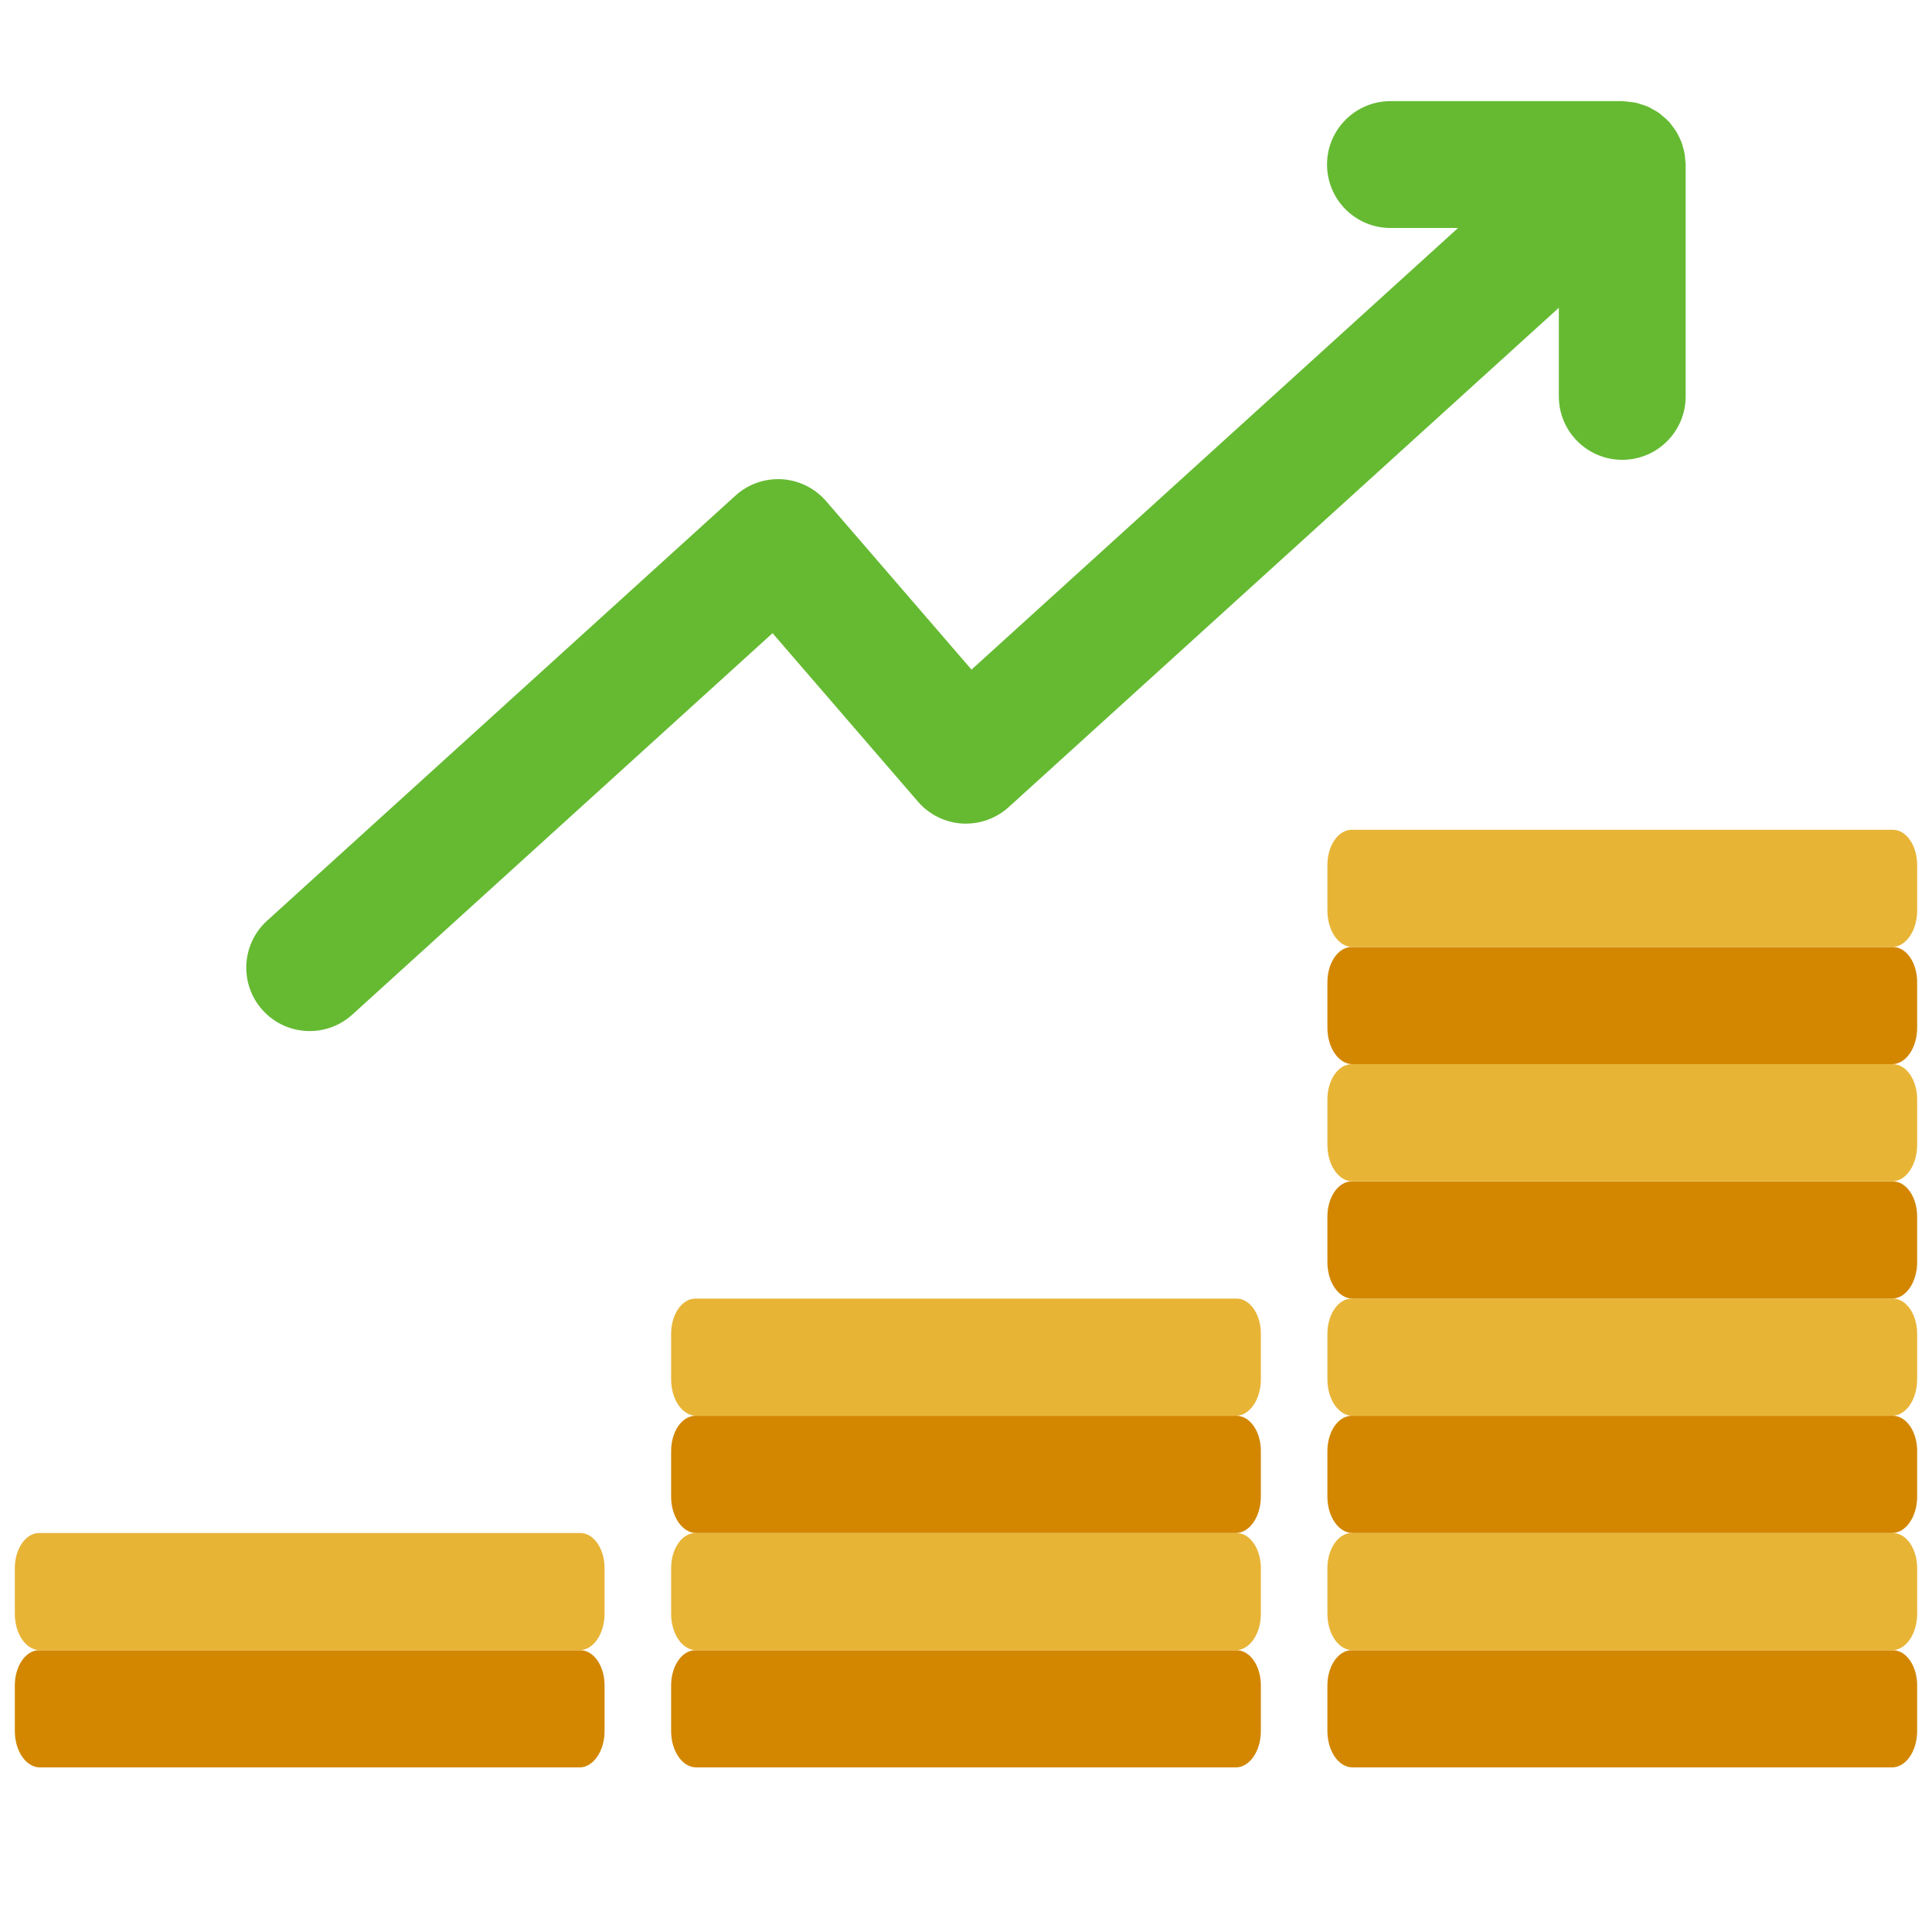 <svg xmlns="http://www.w3.org/2000/svg" xmlns:xlink="http://www.w3.org/1999/xlink" version="1.1" width="256" height="256" viewBox="0 0 256 256" xml:space="preserve">
<desc>Created with Fabric.js 1.7.22</desc>
<defs>
</defs>
<g transform="translate(128 128) scale(0.72 0.72)" style="">
	<g style="stroke: none; stroke-width: 0; stroke-dasharray: none; stroke-linecap: butt; stroke-linejoin: miter; stroke-miterlimit: 10; fill: none; fill-rule: nonzero; opacity: 1;" transform="translate(-175.05 -175.05) scale(3.89 3.89)" >
	<path d="M 88.85 77.37 H 63.248 c -0.635 0 -1.15 0.746 -1.15 1.666 v 2.155 c 0 0.952 0.532 1.724 1.189 1.724 h 25.523 c 0.657 0 1.189 -0.772 1.189 -1.724 v -2.155 C 90 78.116 89.485 77.37 88.85 77.37 z" style="stroke: none; stroke-width: 1; stroke-dasharray: none; stroke-linecap: butt; stroke-linejoin: miter; stroke-miterlimit: 10; fill: rgb(211,135,0); fill-rule: nonzero; opacity: 1;" transform=" matrix(1 0 0 1 0 0) " stroke-linecap="round" />
	<path d="M 88.85 71.825 H 63.248 c -0.635 0 -1.15 0.746 -1.15 1.666 v 2.155 c 0 0.952 0.532 1.724 1.189 1.724 h 25.523 c 0.657 0 1.189 -0.772 1.189 -1.724 v -2.155 C 90 72.571 89.485 71.825 88.85 71.825 z" style="stroke: none; stroke-width: 1; stroke-dasharray: none; stroke-linecap: butt; stroke-linejoin: miter; stroke-miterlimit: 10; fill: rgb(232,180,54); fill-rule: nonzero; opacity: 1;" transform=" matrix(1 0 0 1 0 0) " stroke-linecap="round" />
	<path d="M 88.85 66.28 H 63.248 c -0.635 0 -1.15 0.746 -1.15 1.666 v 2.155 c 0 0.952 0.532 1.724 1.189 1.724 h 25.523 c 0.657 0 1.189 -0.772 1.189 -1.724 v -2.155 C 90 67.026 89.485 66.28 88.85 66.28 z" style="stroke: none; stroke-width: 1; stroke-dasharray: none; stroke-linecap: butt; stroke-linejoin: miter; stroke-miterlimit: 10; fill: rgb(211,135,0); fill-rule: nonzero; opacity: 1;" transform=" matrix(1 0 0 1 0 0) " stroke-linecap="round" />
	<path d="M 88.85 60.735 H 63.248 c -0.635 0 -1.15 0.746 -1.15 1.666 v 2.155 c 0 0.952 0.532 1.724 1.189 1.724 h 25.523 c 0.657 0 1.189 -0.772 1.189 -1.724 v -2.155 C 90 61.481 89.485 60.735 88.85 60.735 z" style="stroke: none; stroke-width: 1; stroke-dasharray: none; stroke-linecap: butt; stroke-linejoin: miter; stroke-miterlimit: 10; fill: rgb(232,180,54); fill-rule: nonzero; opacity: 1;" transform=" matrix(1 0 0 1 0 0) " stroke-linecap="round" />
	<path d="M 88.85 55.19 H 63.248 c -0.635 0 -1.15 0.746 -1.15 1.666 v 2.155 c 0 0.952 0.532 1.724 1.189 1.724 h 25.523 c 0.657 0 1.189 -0.772 1.189 -1.724 v -2.155 C 90 55.936 89.485 55.19 88.85 55.19 z" style="stroke: none; stroke-width: 1; stroke-dasharray: none; stroke-linecap: butt; stroke-linejoin: miter; stroke-miterlimit: 10; fill: rgb(211,135,0); fill-rule: nonzero; opacity: 1;" transform=" matrix(1 0 0 1 0 0) " stroke-linecap="round" />
	<path d="M 88.85 49.645 H 63.248 c -0.635 0 -1.15 0.746 -1.15 1.666 v 2.155 c 0 0.952 0.532 1.724 1.189 1.724 h 25.523 c 0.657 0 1.189 -0.772 1.189 -1.724 v -2.155 C 90 50.391 89.485 49.645 88.85 49.645 z" style="stroke: none; stroke-width: 1; stroke-dasharray: none; stroke-linecap: butt; stroke-linejoin: miter; stroke-miterlimit: 10; fill: rgb(232,180,54); fill-rule: nonzero; opacity: 1;" transform=" matrix(1 0 0 1 0 0) " stroke-linecap="round" />
	<path d="M 88.85 44.1 H 63.248 c -0.635 0 -1.15 0.746 -1.15 1.666 v 2.155 c 0 0.952 0.532 1.724 1.189 1.724 h 25.523 c 0.657 0 1.189 -0.772 1.189 -1.724 v -2.155 C 90 44.846 89.485 44.1 88.85 44.1 z" style="stroke: none; stroke-width: 1; stroke-dasharray: none; stroke-linecap: butt; stroke-linejoin: miter; stroke-miterlimit: 10; fill: rgb(211,135,0); fill-rule: nonzero; opacity: 1;" transform=" matrix(1 0 0 1 0 0) " stroke-linecap="round" />
	<path d="M 88.85 38.556 H 63.248 c -0.635 0 -1.15 0.746 -1.15 1.666 v 2.155 c 0 0.952 0.532 1.724 1.189 1.724 h 25.523 c 0.657 0 1.189 -0.772 1.189 -1.724 v -2.155 C 90 39.302 89.485 38.556 88.85 38.556 z" style="stroke: none; stroke-width: 1; stroke-dasharray: none; stroke-linecap: butt; stroke-linejoin: miter; stroke-miterlimit: 10; fill: rgb(232,180,54); fill-rule: nonzero; opacity: 1;" transform=" matrix(1 0 0 1 0 0) " stroke-linecap="round" />
	<path d="M 79.029 6.893 c -0.007 -0.11 -0.014 -0.218 -0.033 -0.327 c -0.016 -0.093 -0.042 -0.182 -0.067 -0.273 c -0.026 -0.097 -0.053 -0.193 -0.089 -0.288 c -0.036 -0.093 -0.08 -0.18 -0.125 -0.269 c -0.043 -0.085 -0.084 -0.169 -0.136 -0.25 c -0.058 -0.092 -0.126 -0.176 -0.193 -0.261 c -0.041 -0.051 -0.071 -0.108 -0.116 -0.157 c -0.016 -0.018 -0.036 -0.03 -0.052 -0.047 c -0.076 -0.08 -0.16 -0.149 -0.245 -0.22 c -0.068 -0.057 -0.133 -0.118 -0.204 -0.169 c -0.082 -0.057 -0.171 -0.103 -0.259 -0.152 c -0.082 -0.046 -0.162 -0.097 -0.248 -0.135 c -0.087 -0.039 -0.179 -0.064 -0.27 -0.094 c -0.094 -0.031 -0.187 -0.066 -0.283 -0.088 c -0.087 -0.02 -0.177 -0.027 -0.266 -0.039 c -0.108 -0.014 -0.214 -0.03 -0.323 -0.033 c -0.024 -0.001 -0.047 -0.007 -0.072 -0.007 H 65.081 c -1.657 0 -3 1.343 -3 3 s 1.343 3 3 3 h 3.199 L 45.261 30.978 l -6.88 -7.971 c -0.528 -0.612 -1.281 -0.985 -2.088 -1.035 c -0.815 -0.046 -1.601 0.23 -2.199 0.773 l -22.16 20.112 c -1.227 1.114 -1.319 3.011 -0.206 4.238 c 0.592 0.652 1.406 0.983 2.223 0.983 c 0.719 0 1.441 -0.257 2.015 -0.778 l 19.882 -18.046 l 6.88 7.971 c 0.528 0.612 1.281 0.985 2.088 1.035 c 0.811 0.043 1.601 -0.23 2.199 -0.773 l 26.032 -23.628 v 4.194 c 0 1.657 1.343 3 3 3 s 3 -1.343 3 -3 V 7.085 C 79.049 7.019 79.034 6.958 79.029 6.893 z" style="stroke: none; stroke-width: 1; stroke-dasharray: none; stroke-linecap: butt; stroke-linejoin: miter; stroke-miterlimit: 10; fill: rgb(101,186,50); fill-rule: nonzero; opacity: 1;" transform=" matrix(1 0 0 1 0 0) " stroke-linecap="round" />
	<path d="M 57.801 77.37 H 32.199 c -0.635 0 -1.15 0.746 -1.15 1.666 v 2.155 c 0 0.952 0.532 1.724 1.189 1.724 h 25.523 c 0.657 0 1.189 -0.772 1.189 -1.724 v -2.155 C 58.951 78.116 58.436 77.37 57.801 77.37 z" style="stroke: none; stroke-width: 1; stroke-dasharray: none; stroke-linecap: butt; stroke-linejoin: miter; stroke-miterlimit: 10; fill: rgb(211,135,0); fill-rule: nonzero; opacity: 1;" transform=" matrix(1 0 0 1 0 0) " stroke-linecap="round" />
	<path d="M 57.801 71.825 H 32.199 c -0.635 0 -1.15 0.746 -1.15 1.666 v 2.155 c 0 0.952 0.532 1.724 1.189 1.724 h 25.523 c 0.657 0 1.189 -0.772 1.189 -1.724 v -2.155 C 58.951 72.571 58.436 71.825 57.801 71.825 z" style="stroke: none; stroke-width: 1; stroke-dasharray: none; stroke-linecap: butt; stroke-linejoin: miter; stroke-miterlimit: 10; fill: rgb(232,180,54); fill-rule: nonzero; opacity: 1;" transform=" matrix(1 0 0 1 0 0) " stroke-linecap="round" />
	<path d="M 57.801 66.28 H 32.199 c -0.635 0 -1.15 0.746 -1.15 1.666 v 2.155 c 0 0.952 0.532 1.724 1.189 1.724 h 25.523 c 0.657 0 1.189 -0.772 1.189 -1.724 v -2.155 C 58.951 67.026 58.436 66.28 57.801 66.28 z" style="stroke: none; stroke-width: 1; stroke-dasharray: none; stroke-linecap: butt; stroke-linejoin: miter; stroke-miterlimit: 10; fill: rgb(211,135,0); fill-rule: nonzero; opacity: 1;" transform=" matrix(1 0 0 1 0 0) " stroke-linecap="round" />
	<path d="M 57.801 60.735 H 32.199 c -0.635 0 -1.15 0.746 -1.15 1.666 v 2.155 c 0 0.952 0.532 1.724 1.189 1.724 h 25.523 c 0.657 0 1.189 -0.772 1.189 -1.724 v -2.155 C 58.951 61.481 58.436 60.735 57.801 60.735 z" style="stroke: none; stroke-width: 1; stroke-dasharray: none; stroke-linecap: butt; stroke-linejoin: miter; stroke-miterlimit: 10; fill: rgb(232,180,54); fill-rule: nonzero; opacity: 1;" transform=" matrix(1 0 0 1 0 0) " stroke-linecap="round" />
	<path d="M 26.752 77.37 H 1.15 C 0.515 77.37 0 78.116 0 79.036 v 2.155 c 0 0.952 0.532 1.724 1.189 1.724 h 25.523 c 0.657 0 1.189 -0.772 1.189 -1.724 v -2.155 C 27.902 78.116 27.387 77.37 26.752 77.37 z" style="stroke: none; stroke-width: 1; stroke-dasharray: none; stroke-linecap: butt; stroke-linejoin: miter; stroke-miterlimit: 10; fill: rgb(211,135,0); fill-rule: nonzero; opacity: 1;" transform=" matrix(1 0 0 1 0 0) " stroke-linecap="round" />
	<path d="M 26.752 71.825 H 1.15 c -0.635 0 -1.15 0.746 -1.15 1.666 v 2.155 c 0 0.952 0.532 1.724 1.189 1.724 h 25.523 c 0.657 0 1.189 -0.772 1.189 -1.724 v -2.155 C 27.902 72.571 27.387 71.825 26.752 71.825 z" style="stroke: none; stroke-width: 1; stroke-dasharray: none; stroke-linecap: butt; stroke-linejoin: miter; stroke-miterlimit: 10; fill: rgb(232,180,54); fill-rule: nonzero; opacity: 1;" transform=" matrix(1 0 0 1 0 0) " stroke-linecap="round" />
</g>
</g>
</svg>